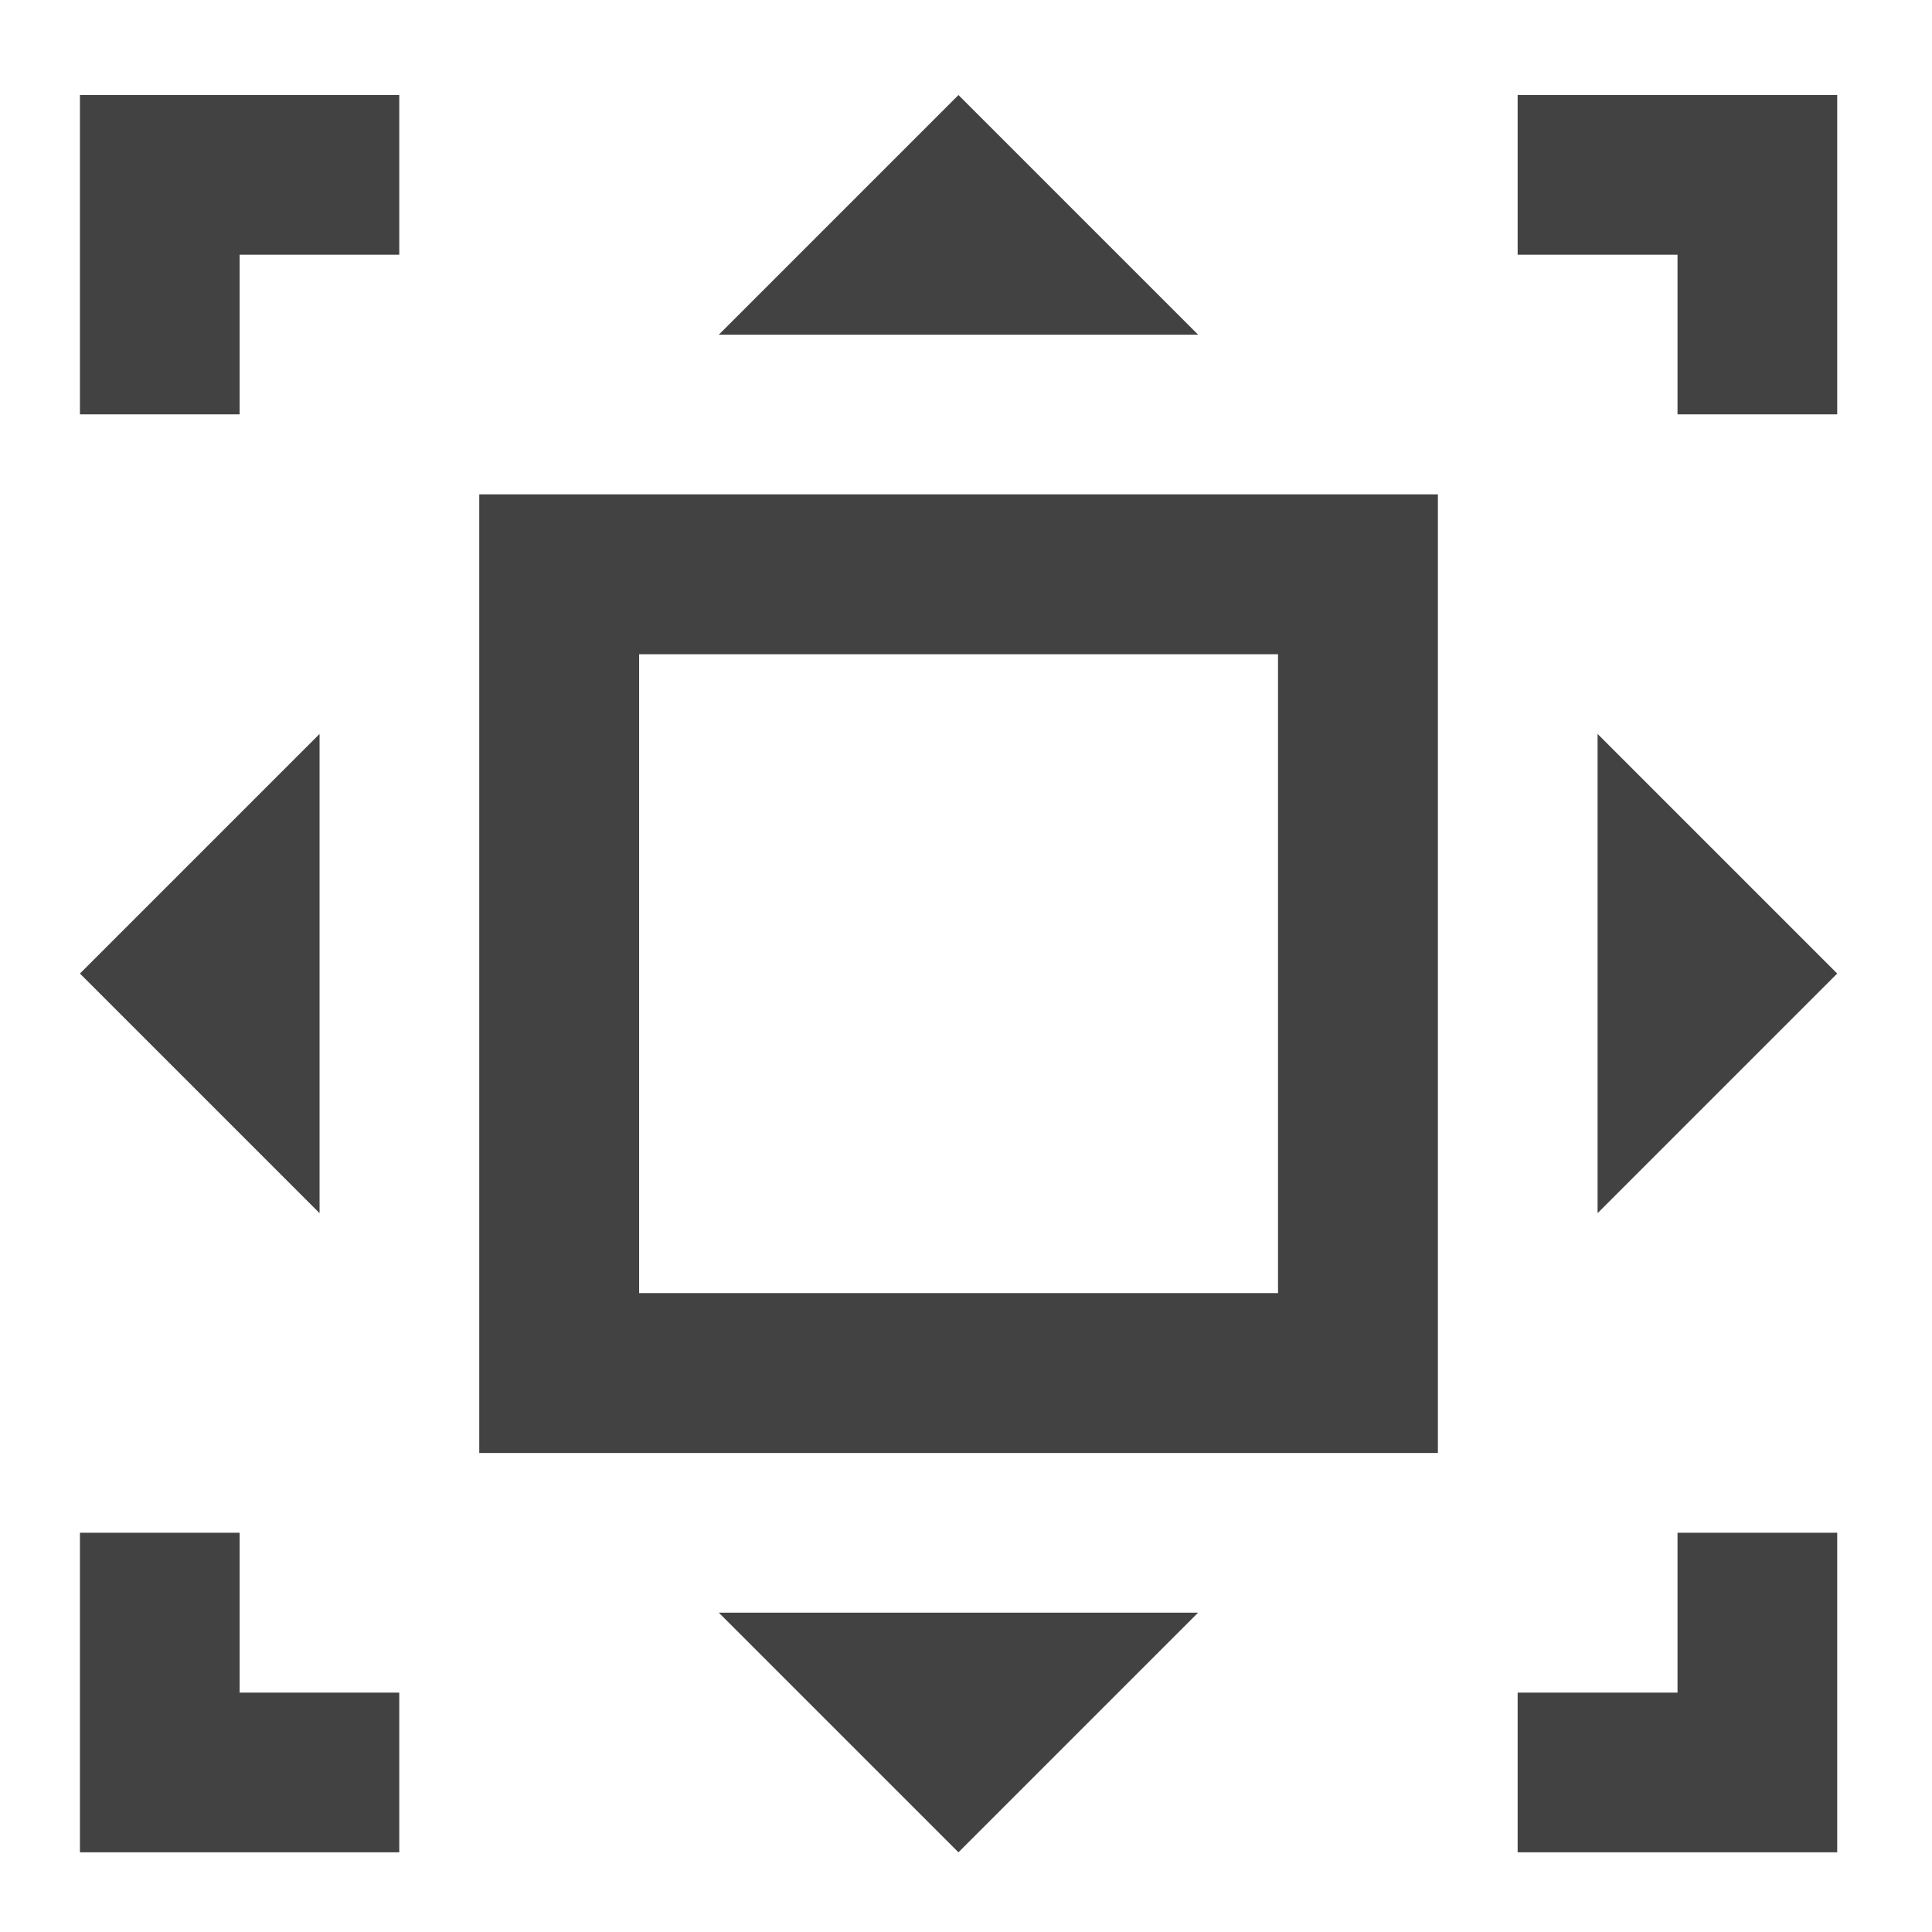 <?xml version="1.0" encoding="UTF-8"?>
<svg xmlns="http://www.w3.org/2000/svg" xmlns:xlink="http://www.w3.org/1999/xlink" width="32pt" height="32pt" viewBox="0 0 32 32" version="1.1">
<g id="surface1">
<path style=" stroke:none;fill-rule:nonzero;fill:rgb(25.882%,25.882%,25.882%);fill-opacity:1;" d="M 1.324 1.574 L 1.324 6.863 L 3.969 6.863 L 3.969 4.219 L 6.613 4.219 L 6.613 1.574 Z M 25.137 1.574 L 25.137 4.219 L 27.785 4.219 L 27.785 6.863 L 30.43 6.863 L 30.43 1.574 Z M 1.324 25.387 L 1.324 30.68 L 6.613 30.68 L 6.613 28.035 L 3.969 28.035 L 3.969 25.387 Z M 27.785 25.387 L 27.785 28.035 L 25.137 28.035 L 25.137 30.68 L 30.43 30.68 L 30.43 25.387 Z M 27.785 25.387 "/>
<path style=" stroke:none;fill-rule:evenodd;fill:rgb(25.882%,25.882%,25.882%);fill-opacity:1;" d="M 1.324 16.125 L 5.293 12.156 L 5.293 20.094 Z M 1.324 16.125 "/>
<path style=" stroke:none;fill-rule:evenodd;fill:rgb(25.882%,25.882%,25.882%);fill-opacity:1;" d="M 15.875 1.574 L 19.844 5.543 L 11.906 5.543 Z M 15.875 1.574 "/>
<path style=" stroke:none;fill-rule:evenodd;fill:rgb(25.882%,25.882%,25.882%);fill-opacity:1;" d="M 30.43 16.125 L 26.461 20.094 L 26.461 12.156 Z M 30.43 16.125 "/>
<path style=" stroke:none;fill-rule:evenodd;fill:rgb(25.882%,25.882%,25.882%);fill-opacity:1;" d="M 15.875 30.68 L 19.844 26.711 L 11.906 26.711 Z M 15.875 30.68 "/>
<path style=" stroke:none;fill-rule:nonzero;fill:rgb(25.882%,25.882%,25.882%);fill-opacity:1;" d="M 7.938 8.188 L 7.938 24.066 L 23.816 24.066 L 23.816 8.188 Z M 10.586 10.836 L 21.168 10.836 L 21.168 21.418 L 10.586 21.418 Z M 10.586 10.836 "/>
</g>
</svg>
